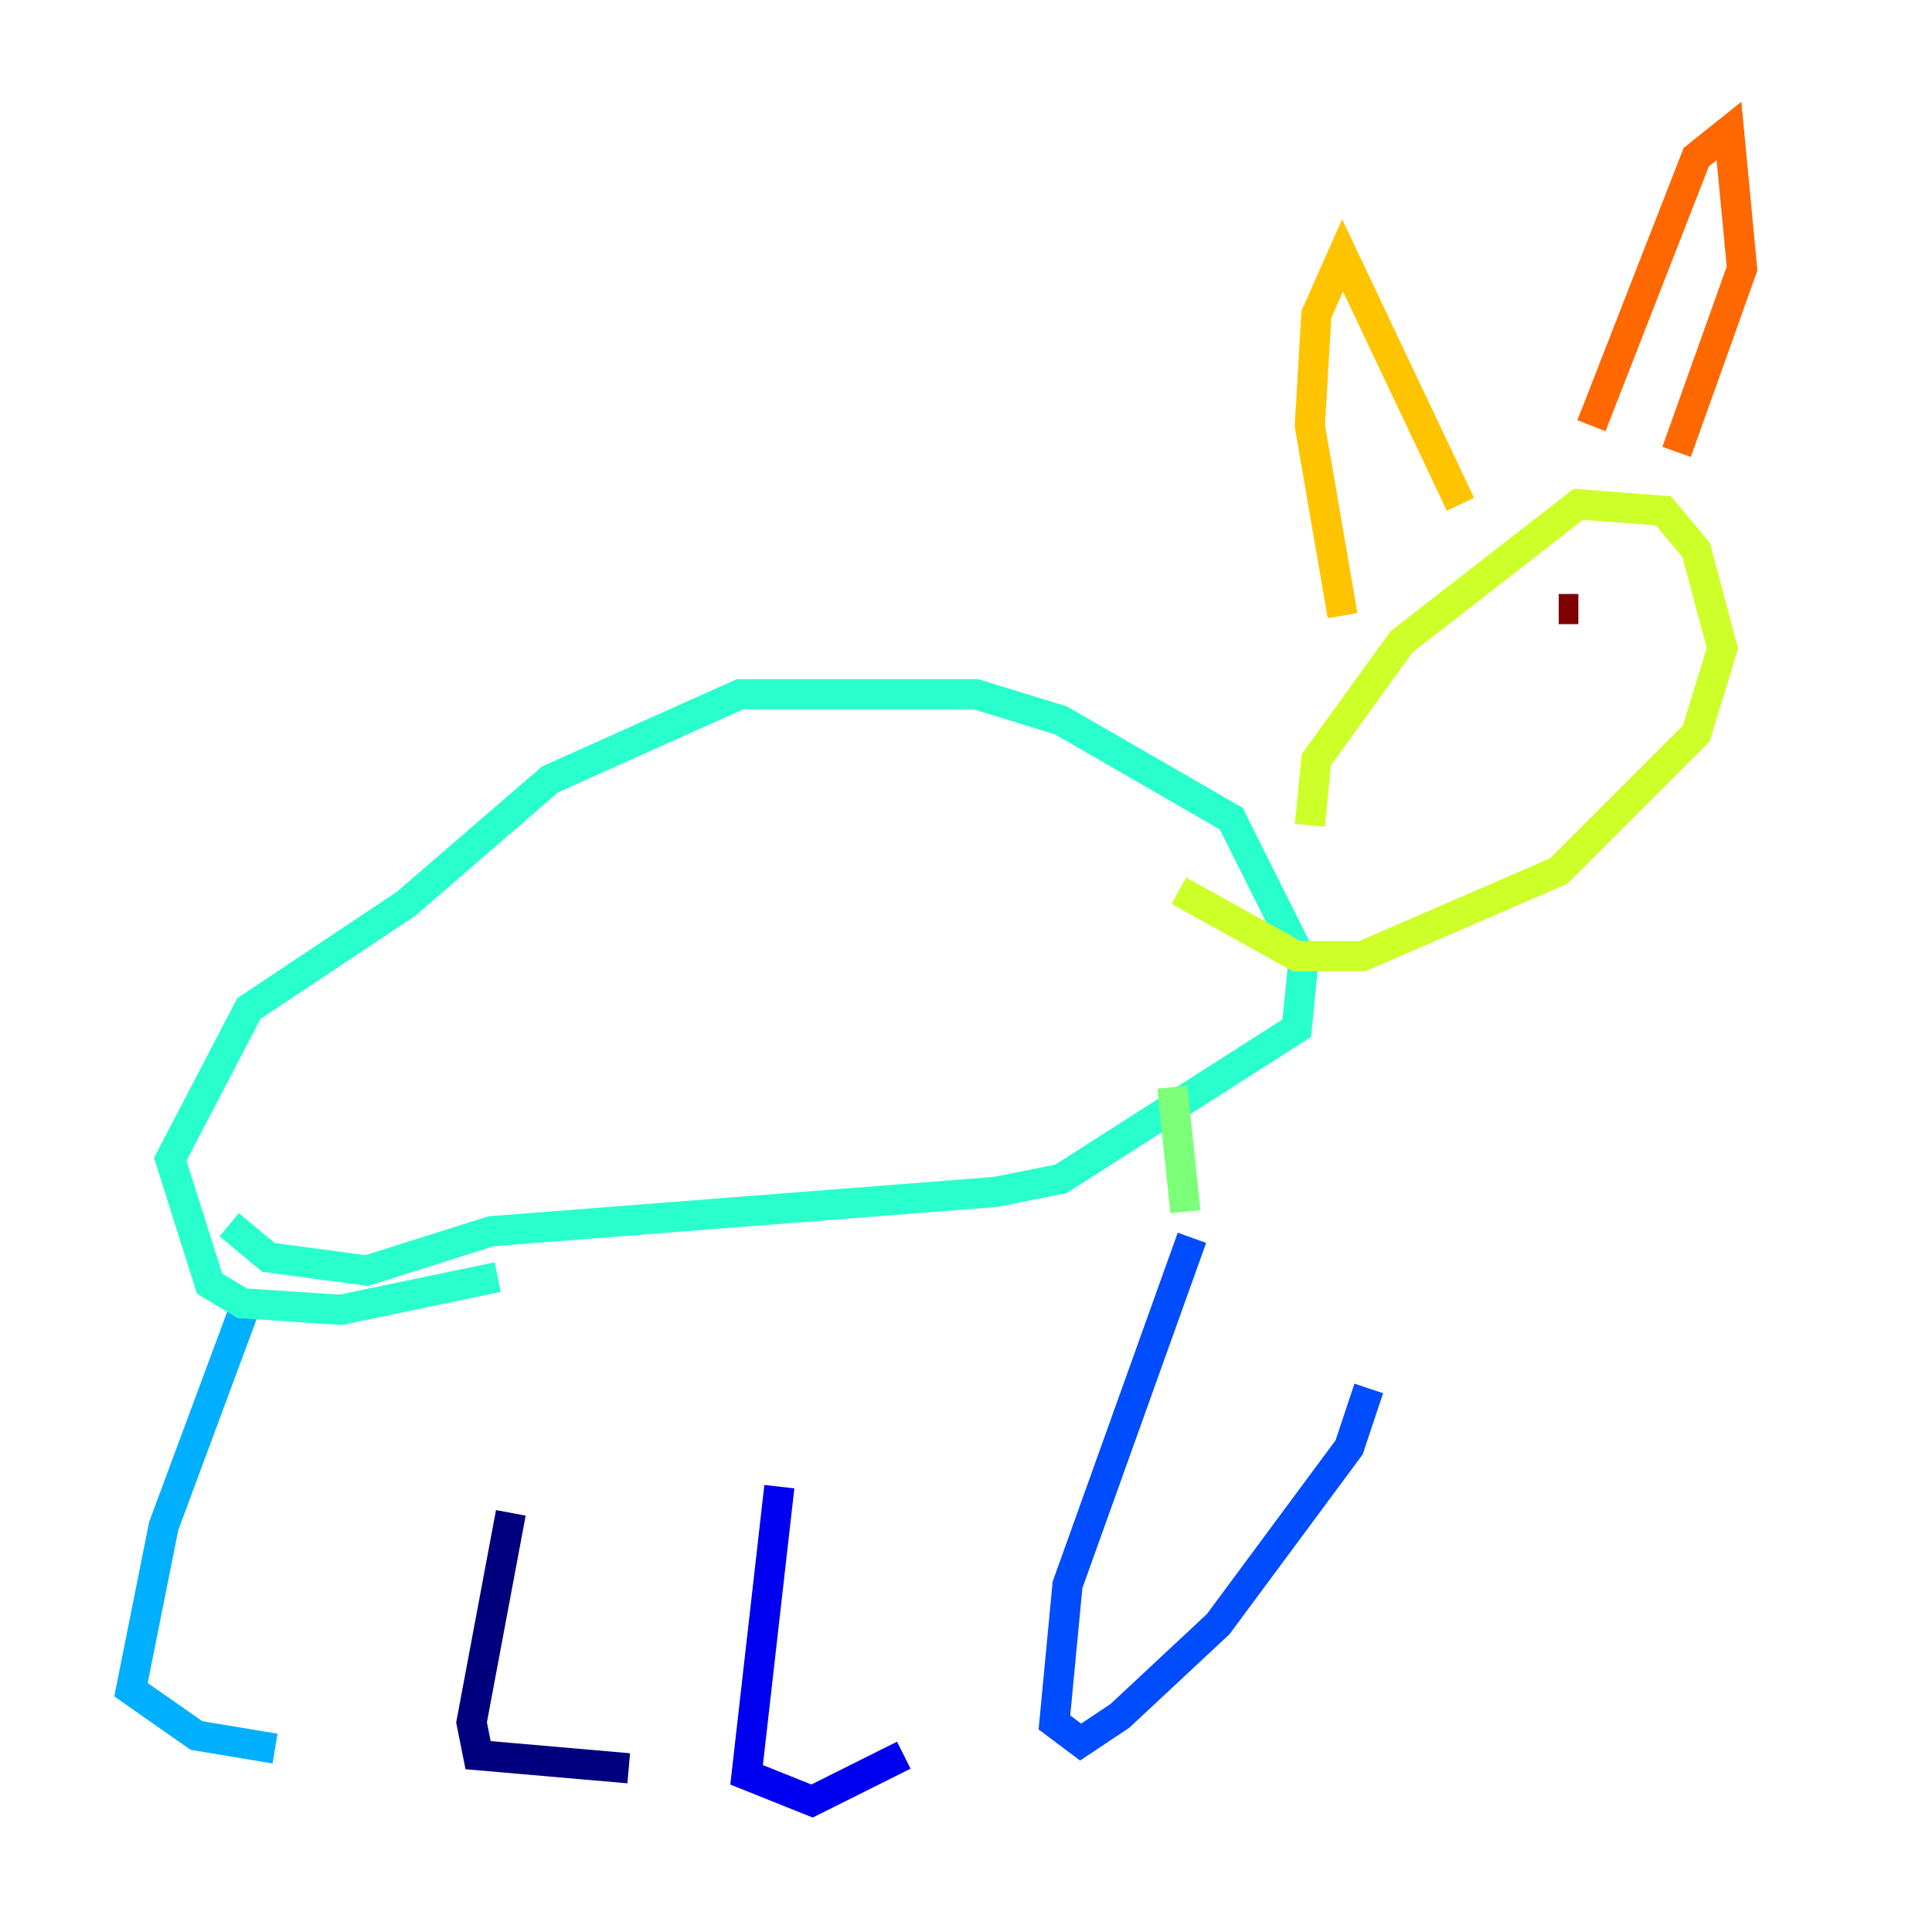 <?xml version="1.0" encoding="utf-8" ?>
<svg baseProfile="tiny" height="128" version="1.2" viewBox="0,0,128,128" width="128" xmlns="http://www.w3.org/2000/svg" xmlns:ev="http://www.w3.org/2001/xml-events" xmlns:xlink="http://www.w3.org/1999/xlink"><defs /><polyline fill="none" points="33.844,100.231 31.241,114.115 31.675,116.285 41.654,117.153" stroke="#00007f" stroke-width="2" /><polyline fill="none" points="51.634,98.495 49.464,117.586 53.803,119.322 59.878,116.285" stroke="#0000f1" stroke-width="2" /><polyline fill="none" points="78.969,82.007 70.725,105.003 69.858,114.115 71.593,115.417 74.197,113.681 80.705,107.607 89.383,95.891 90.685,91.986" stroke="#004cff" stroke-width="2" /><polyline fill="none" points="16.488,85.912 10.848,101.098 8.678,111.946 13.017,114.983 18.224,115.851" stroke="#00b0ff" stroke-width="2" /><polyline fill="none" points="15.186,81.139 17.79,83.308 24.298,84.176 32.542,81.573 65.953,78.969 70.291,78.102 85.912,68.122 86.346,63.783 81.573,54.237 70.291,47.729 64.651,45.993 49.031,45.993 36.447,51.634 26.902,59.878 16.488,66.82 11.281,76.8 13.885,85.044 16.054,86.346 22.563,86.78 32.976,84.61" stroke="#29ffcd" stroke-width="2" /><polyline fill="none" points="78.536,80.271 77.668,72.027" stroke="#7cff79" stroke-width="2" /><polyline fill="none" points="86.78,54.671 87.214,50.332 92.854,42.522 104.57,33.41 110.21,33.844 112.38,36.447 114.115,42.956 112.38,48.597 103.268,57.709 90.251,63.349 85.912,63.349 78.102,59.01" stroke="#cdff29" stroke-width="2" /><polyline fill="none" points="88.949,40.786 86.78,28.203 87.214,20.827 88.949,16.922 96.759,33.41" stroke="#ffc400" stroke-width="2" /><polyline fill="none" points="105.437,28.203 112.38,10.414 114.549,8.678 115.417,17.79 111.078,29.939" stroke="#ff6700" stroke-width="2" /><polyline fill="none" points="104.57,40.352 104.57,40.352" stroke="#f10700" stroke-width="2" /><polyline fill="none" points="103.268,40.352 104.57,40.352" stroke="#7f0000" stroke-width="2" /></svg>
